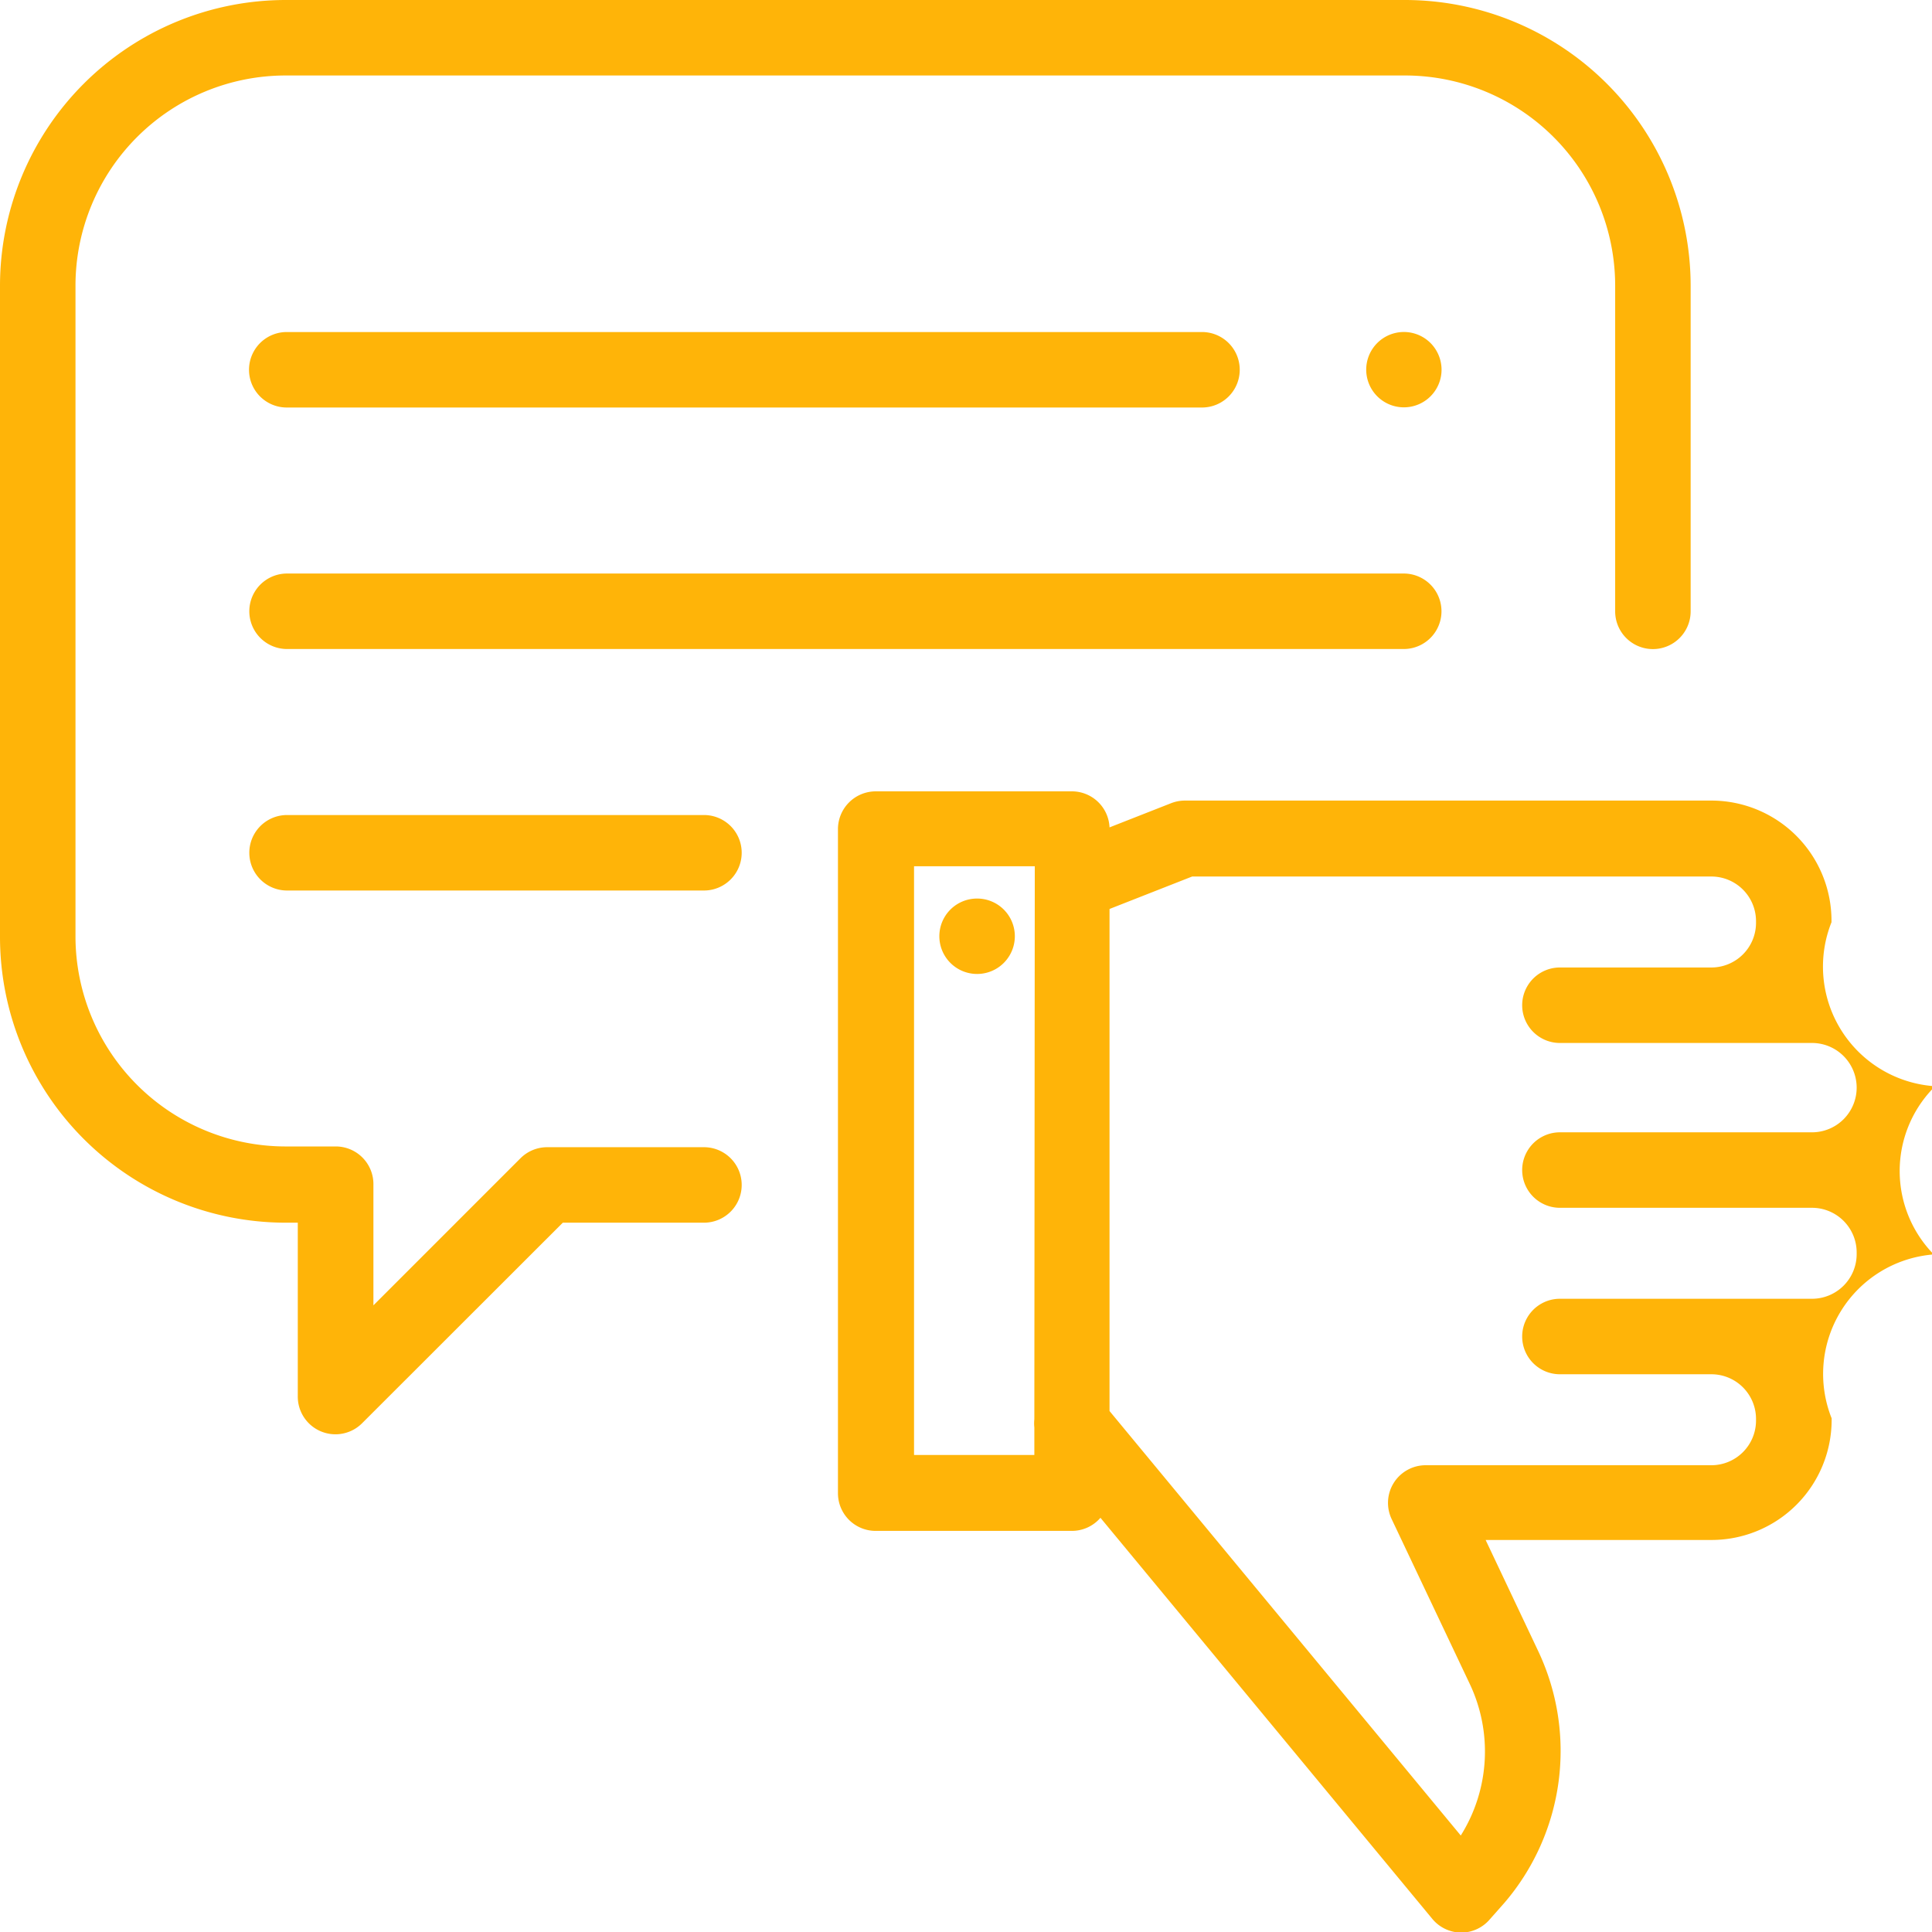 <svg xmlns="http://www.w3.org/2000/svg" width="12.976" height="12.976" viewBox="0 0 12.976 12.976"><g transform="translate(0)"><path d="M9.437,0H1.918A1.92,1.92,0,0,0,0,1.918V6.294A1.92,1.92,0,0,0,1.918,8.212H2V9.379a.253.253,0,0,0,.433.179L3.78,8.212h.948a.253.253,0,1,0,0-.507H3.675a.254.254,0,0,0-.179.074l-.988.988V7.958A.253.253,0,0,0,2.254,7.7H1.918A1.412,1.412,0,0,1,.507,6.294V1.918A1.412,1.412,0,0,1,1.918.507H9.437a1.412,1.412,0,0,1,1.411,1.411V4.106a.253.253,0,1,0,.507,0V1.918A1.92,1.92,0,0,0,9.437,0Z" transform="translate(0)" fill="#ffb408"/></g><g transform="translate(6.309 6.034)"><path d="M249.169,238.1a.253.253,0,0,0-.253.253v0a.253.253,0,1,0,.507,0v0A.253.253,0,0,0,249.169,238.1Z" transform="translate(-248.916 -238.099)" fill="#ffb408"/></g><g transform="translate(5.629 5.311)"><path d="M229.438,211.539a.805.805,0,0,1-.676-1.1v-.011a.807.807,0,0,0-.806-.806h-3.535a.254.254,0,0,0-.093.017l-.415.163a.253.253,0,0,0-.253-.242h-1.318a.254.254,0,0,0-.253.253v4.461a.253.253,0,0,0,.253.253h1.318a.253.253,0,0,0,.192-.088l2.229,2.694a.254.254,0,0,0,.193.092h0a.253.253,0,0,0,.193-.089l.1-.113a1.568,1.568,0,0,0,.225-1.689l-.353-.746h1.518a.807.807,0,0,0,.806-.806v-.011a.805.805,0,0,1,.676-1.1v-.011a.8.8,0,0,1,0-1.1Zm-6.03,2.238a.256.256,0,0,0,0,.055v.185H222.6v-3.954h.811Zm5.523-2.227a.3.3,0,0,1-.3.3h-1.693a.253.253,0,1,0,0,.507h1.693a.3.3,0,0,1,.3.3v.011a.3.3,0,0,1-.3.3h-1.693a.253.253,0,1,0,0,.507h1.017a.3.3,0,0,1,.3.3v.011a.3.3,0,0,1-.3.3h-1.918a.253.253,0,0,0-.229.362l.525,1.108a1.061,1.061,0,0,1-.061,1.017l-2.359-2.851v-3.372l.555-.218h3.487a.3.3,0,0,1,.3.3v.011a.3.3,0,0,1-.3.3h-1.017a.253.253,0,1,0,0,.507h1.693a.3.3,0,0,1,.3.3Z" transform="translate(-222.09 -209.556)" fill="#ffb408"/></g><g transform="translate(1.673 3.852)"><path d="M73.755,152h-7.5a.253.253,0,1,0,0,.507h7.5a.253.253,0,1,0,0-.507Z" transform="translate(-66 -152)" fill="#ffb408"/></g><g transform="translate(1.673 2.23)"><path d="M72.4,88H66.253a.253.253,0,0,0,0,.507H72.4a.253.253,0,0,0,0-.507Z" transform="translate(-66 -88)" fill="#ffb408"/></g><g transform="translate(9.175 2.23)"><path d="M362.433,88.074a.253.253,0,1,0,.074.179A.255.255,0,0,0,362.433,88.074Z" transform="translate(-362 -88)" fill="#ffb408"/></g><g transform="translate(1.673 5.474)"><path d="M69.055,216h-2.8a.253.253,0,1,0,0,.507h2.8a.253.253,0,1,0,0-.507Z" transform="translate(-66 -216)" fill="#ffb408"/></g></svg>